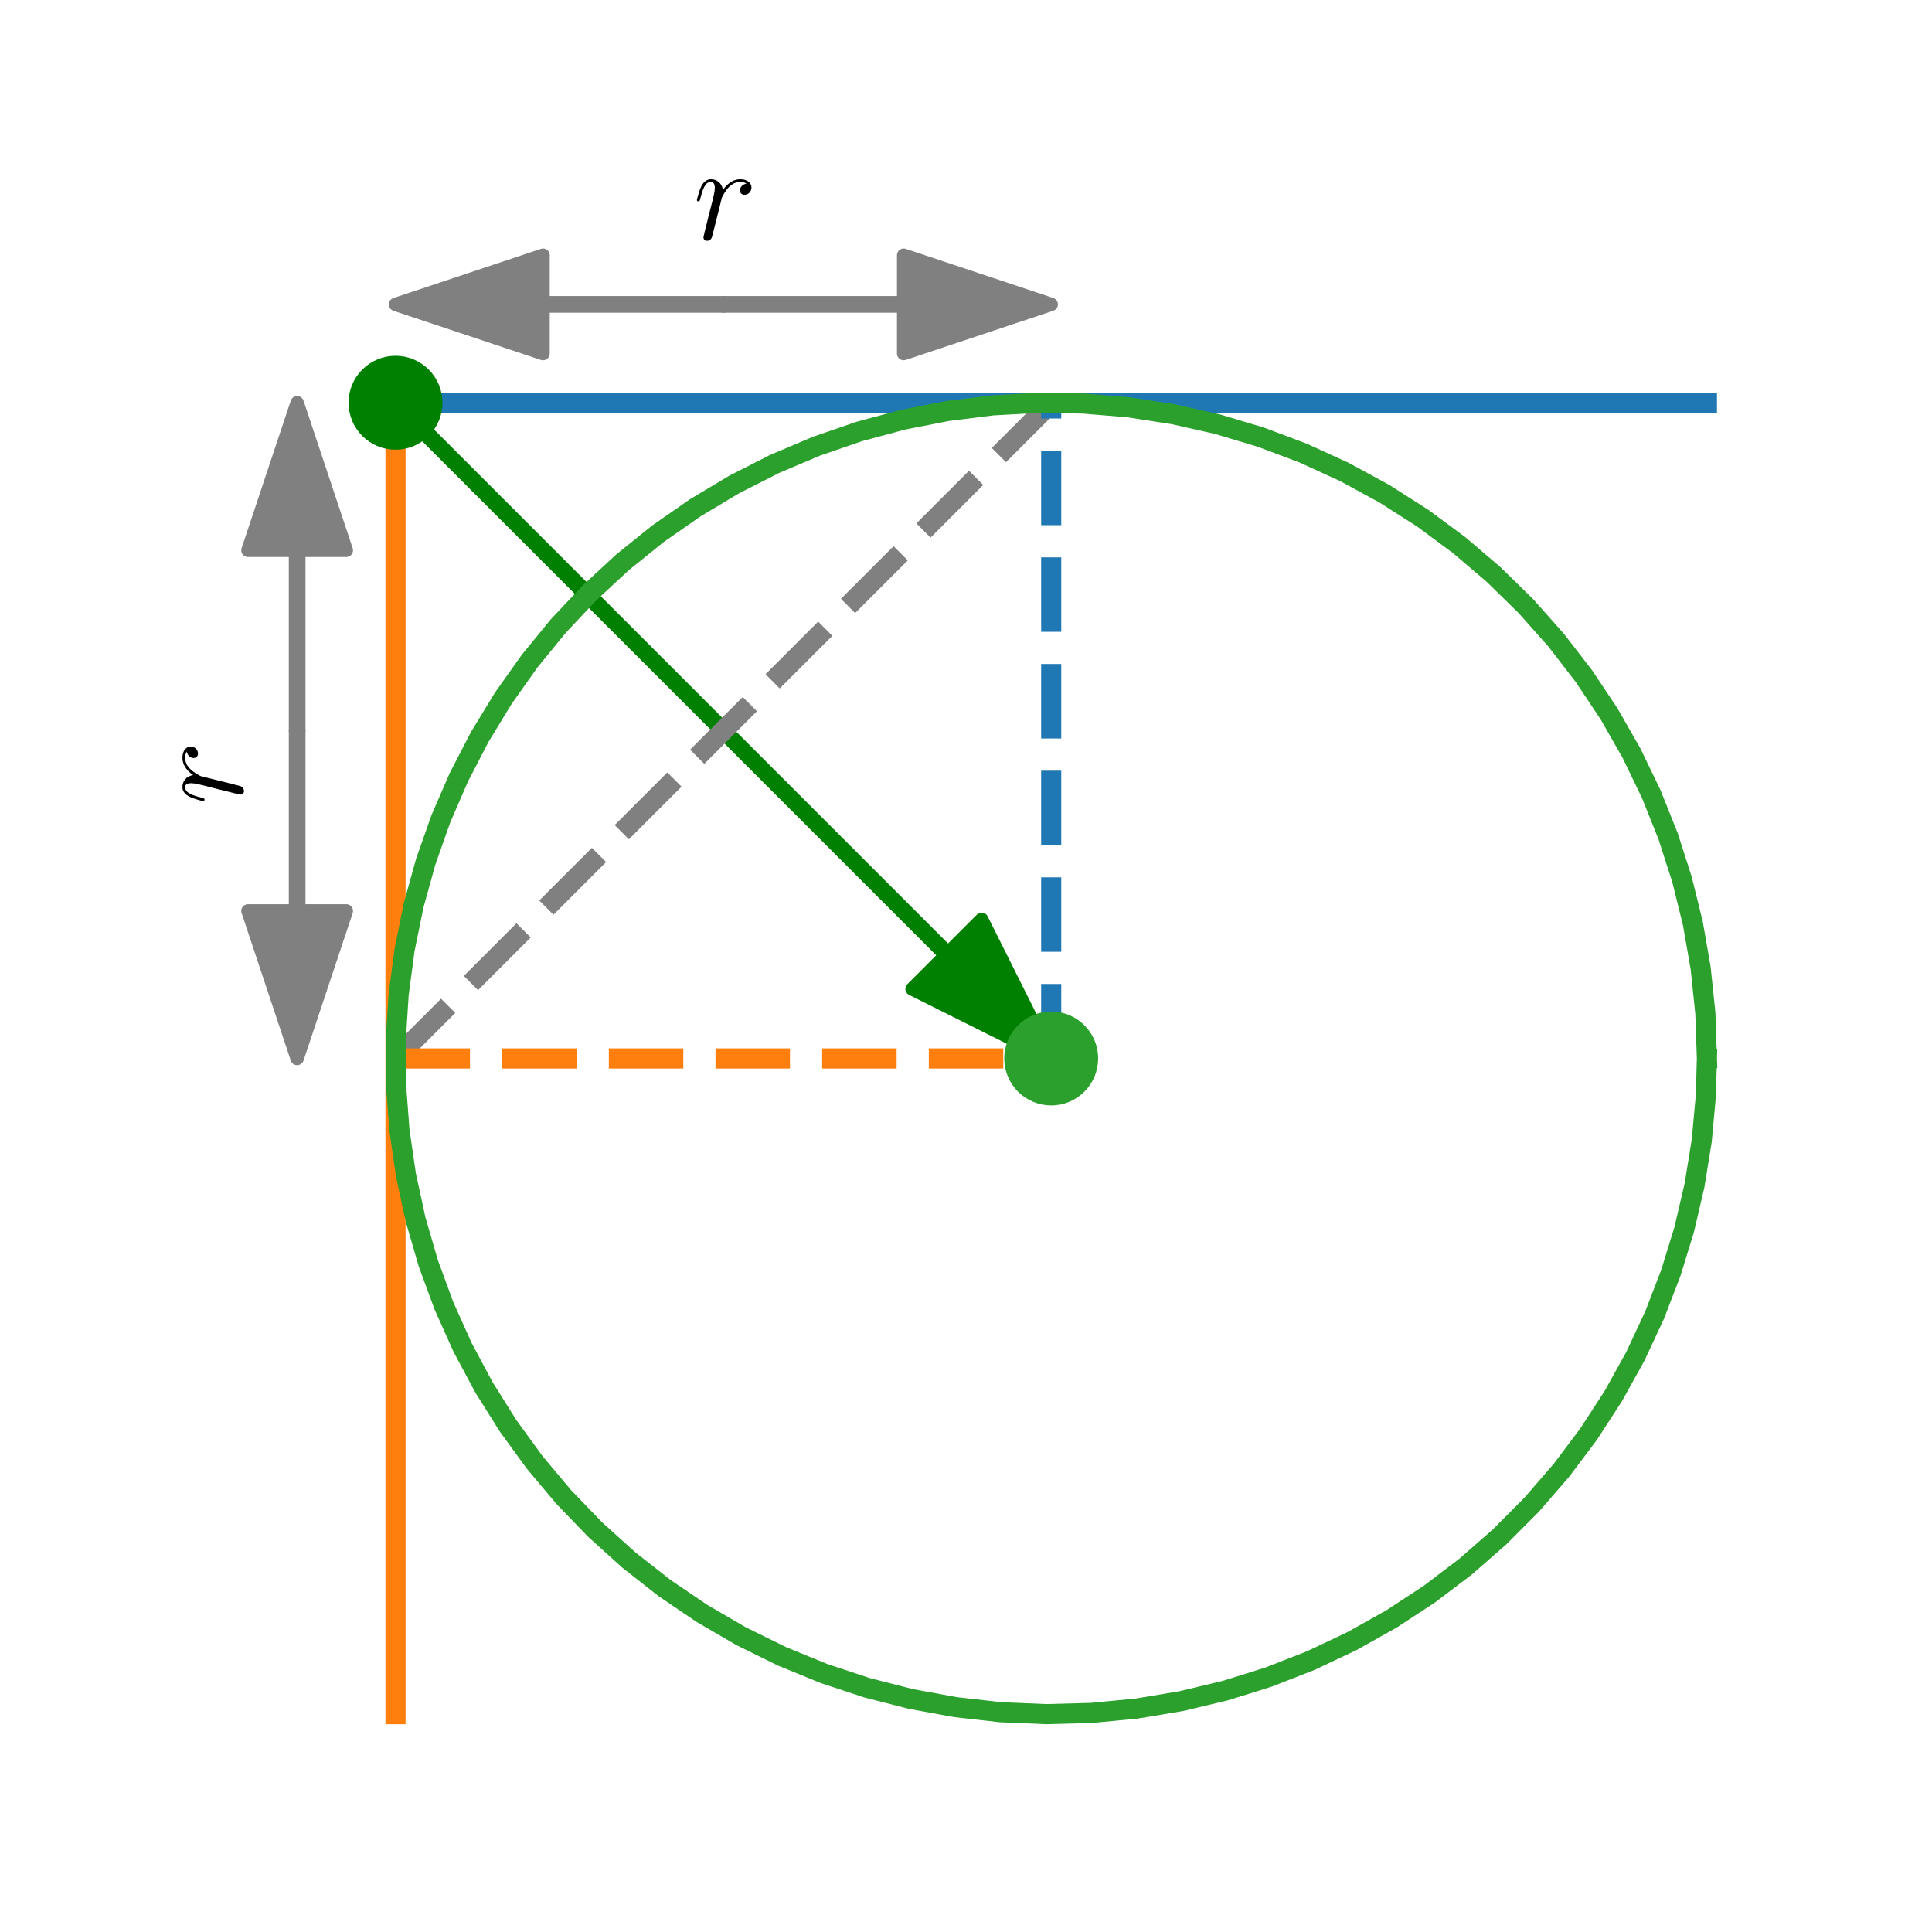 <?xml version="1.0" encoding="utf-8" standalone="no"?>
<!DOCTYPE svg PUBLIC "-//W3C//DTD SVG 1.1//EN"
  "http://www.w3.org/Graphics/SVG/1.1/DTD/svg11.dtd">
<svg height="144pt" version="1.1" viewBox="0 0 144 144" width="144pt" xmlns="http://www.w3.org/2000/svg" xmlns:xlink="http://www.w3.org/1999/xlink">
 <defs>
  <style type="text/css">*{stroke-linecap:butt;stroke-linejoin:round;}</style>
 </defs>
 <g id="figure_1">
  <g id="patch_1">
   <path d="M 0 144 
L 144 144 
L 144 0 
L 0 0 
z
" style="fill:#ffffff;"/>
  </g>
  <g id="axes_1">
   <g id="patch_2">
    <path clip-path="url(#p02de6af499)" d="M 78.351 22.688 
L 67.355 26.353 
L 67.355 22.81 
L 53.915 22.81 
L 53.915 22.566 
L 67.355 22.566 
L 67.355 19.023 
z
" style="fill:#808080;stroke:#808080;stroke-linejoin:miter;"/>
   </g>
   <g id="patch_3">
    <path clip-path="url(#p02de6af499)" d="M 29.479 22.688 
L 40.475 19.023 
L 40.475 22.566 
L 53.915 22.566 
L 53.915 22.81 
L 40.475 22.81 
L 40.475 26.353 
z
" style="fill:#808080;stroke:#808080;stroke-linejoin:miter;"/>
   </g>
   <g id="patch_4">
    <path clip-path="url(#p02de6af499)" d="M 22.148 78.891 
L 18.482 67.895 
L 22.026 67.895 
L 22.026 54.455 
L 22.27 54.455 
L 22.27 67.895 
L 25.813 67.895 
z
" style="fill:#808080;stroke:#808080;stroke-linejoin:miter;"/>
   </g>
   <g id="patch_5">
    <path clip-path="url(#p02de6af499)" d="M 22.148 30.019 
L 25.813 41.015 
L 22.27 41.015 
L 22.27 54.455 
L 22.026 54.455 
L 22.026 41.015 
L 18.482 41.015 
z
" style="fill:#808080;stroke:#808080;stroke-linejoin:miter;"/>
   </g>
   <g id="patch_6">
    <path clip-path="url(#p02de6af499)" d="M 78.351 78.891 
L 67.983 73.707 
L 70.489 71.202 
L 29.392 30.105 
L 29.565 29.932 
L 70.662 71.029 
L 73.167 68.524 
z
" style="fill:#008000;stroke:#008000;stroke-linejoin:miter;"/>
   </g>
   <g id="line2d_1">
    <path clip-path="url(#p02de6af499)" d="M 29.479 30.019 
L 127.223 30.019 
L 127.223 30.019 
" style="fill:none;stroke:#1f77b4;stroke-linecap:square;stroke-width:1.5;"/>
   </g>
   <g id="line2d_2">
    <path clip-path="url(#p02de6af499)" d="M 29.479 127.763 
L 29.479 30.019 
L 29.479 30.019 
" style="fill:none;stroke:#ff7f0e;stroke-linecap:square;stroke-width:1.5;"/>
   </g>
   <g id="line2d_3">
    <path clip-path="url(#p02de6af499)" d="M 29.479 78.891 
L 78.351 30.019 
" style="fill:none;stroke:#808080;stroke-dasharray:5.55,2.4;stroke-dashoffset:0;stroke-width:1.5;"/>
   </g>
   <g id="line2d_4">
    <path clip-path="url(#p02de6af499)" d="M 29.479 78.891 
L 78.351 78.891 
" style="fill:none;stroke:#ff7f0e;stroke-dasharray:5.55,2.4;stroke-dashoffset:0;stroke-width:1.5;"/>
   </g>
   <g id="line2d_5">
    <path clip-path="url(#p02de6af499)" d="M 78.351 78.891 
L 78.351 30.019 
" style="fill:none;stroke:#1f77b4;stroke-dasharray:5.55,2.4;stroke-dashoffset:0;stroke-width:1.5;"/>
   </g>
   <g id="line2d_6">
    <defs>
     <path d="M 0 3 
C 0.796 3 1.559 2.684 2.121 2.121 
C 2.684 1.559 3 0.796 3 0 
C 3 -0.796 2.684 -1.559 2.121 -2.121 
C 1.559 -2.684 0.796 -3 0 -3 
C -0.796 -3 -1.559 -2.684 -2.121 -2.121 
C -2.684 -1.559 -3 -0.796 -3 0 
C -3 0.796 -2.684 1.559 -2.121 2.121 
C -1.559 2.684 -0.796 3 0 3 
z
" id="m81e0adbcb1" style="stroke:#008000;"/>
    </defs>
    <g clip-path="url(#p02de6af499)">
     <use style="fill:#008000;stroke:#008000;" x="29.479" xlink:href="#m81e0adbcb1" y="30.019"/>
    </g>
   </g>
   <g id="line2d_7">
    <defs>
     <path d="M 0 3 
C 0.796 3 1.559 2.684 2.121 2.121 
C 2.684 1.559 3 0.796 3 0 
C 3 -0.796 2.684 -1.559 2.121 -2.121 
C 1.559 -2.684 0.796 -3 0 -3 
C -0.796 -3 -1.559 -2.684 -2.121 -2.121 
C -2.684 -1.559 -3 -0.796 -3 0 
C -3 0.796 -2.684 1.559 -2.121 2.121 
C -1.559 2.684 -0.796 3 0 3 
z
" id="mcb71184cc9" style="stroke:#2ca02c;"/>
    </defs>
    <g clip-path="url(#p02de6af499)">
     <use style="fill:#2ca02c;stroke:#2ca02c;" x="78.351" xlink:href="#mcb71184cc9" y="78.891"/>
    </g>
   </g>
   <g id="line2d_8">
    <path clip-path="url(#p02de6af499)" d="M 127.223 78.891 
L 127.106 75.512 
L 126.756 72.15 
L 126.174 68.82 
L 125.363 65.538 
L 124.328 62.32 
L 123.072 59.181 
L 121.603 56.137 
L 119.926 53.202 
L 118.051 50.389 
L 115.986 47.713 
L 113.74 45.186 
L 111.326 42.82 
L 108.753 40.626 
L 106.035 38.616 
L 103.185 36.799 
L 100.216 35.183 
L 97.142 33.776 
L 93.978 32.585 
L 90.74 31.615 
L 87.442 30.872 
L 84.101 30.358 
L 80.732 30.077 
L 77.352 30.029 
L 73.976 30.215 
L 70.622 30.634 
L 67.305 31.284 
L 64.04 32.161 
L 60.844 33.262 
L 57.731 34.582 
L 54.718 36.113 
L 51.817 37.849 
L 49.043 39.781 
L 46.41 41.901 
L 43.929 44.198 
L 41.613 46.66 
L 39.473 49.277 
L 37.519 52.035 
L 35.76 54.922 
L 34.205 57.924 
L 32.861 61.026 
L 31.735 64.213 
L 30.832 67.471 
L 30.156 70.783 
L 29.711 74.134 
L 29.498 77.508 
L 29.519 80.888 
L 29.774 84.259 
L 30.262 87.604 
L 30.979 90.908 
L 31.923 94.154 
L 33.089 97.327 
L 34.472 100.412 
L 36.065 103.393 
L 37.86 106.258 
L 39.848 108.992 
L 42.021 111.581 
L 44.368 114.014 
L 46.878 116.28 
L 49.537 118.366 
L 52.335 120.263 
L 55.258 121.963 
L 58.29 123.456 
L 61.419 124.736 
L 64.629 125.797 
L 67.904 126.633 
L 71.23 127.241 
L 74.589 127.618 
L 77.967 127.761 
L 81.346 127.671 
L 84.711 127.347 
L 88.045 126.792 
L 91.333 126.007 
L 94.559 124.997 
L 97.708 123.766 
L 100.764 122.321 
L 103.712 120.667 
L 106.54 118.814 
L 109.232 116.77 
L 111.777 114.544 
L 114.162 112.148 
L 116.375 109.593 
L 118.406 106.891 
L 120.246 104.055 
L 121.886 101.099 
L 123.317 98.036 
L 124.533 94.882 
L 125.528 91.651 
L 126.297 88.359 
L 126.837 85.022 
L 127.145 81.656 
L 127.223 78.891 
L 127.223 78.891 
" style="fill:none;stroke:#2ca02c;stroke-linecap:square;stroke-width:1.5;"/>
   </g>
   <g id="text_1">
    <!-- $r$ -->
    <g transform="translate(51.667 17.848)scale(0.1 -0.1)">
     <defs>
      <path d="M 2490 2612 
C 2291 2574 2189 2433 2189 2293 
C 2189 2139 2310 2088 2400 2088 
C 2579 2088 2726 2242 2726 2433 
C 2726 2638 2528 2816 2208 2816 
C 1952 2816 1658 2701 1389 2312 
C 1344 2650 1088 2816 832 2816 
C 582 2816 454 2625 378 2484 
C 269 2254 173 1871 173 1839 
C 173 1814 198 1782 243 1782 
C 294 1782 301 1788 339 1935 
C 435 2318 557 2689 813 2689 
C 966 2689 1011 2580 1011 2395 
C 1011 2254 947 2005 902 1807 
L 723 1118 
C 698 996 627 709 595 594 
C 550 428 480 128 480 96 
C 480 6 550 -64 646 -64 
C 717 -64 838 -19 877 109 
C 896 160 1133 1124 1171 1271 
C 1203 1411 1242 1546 1274 1686 
C 1299 1775 1325 1878 1344 1961 
C 1363 2018 1536 2331 1696 2472 
C 1773 2542 1939 2689 2202 2689 
C 2304 2689 2406 2670 2490 2612 
z
" id="CMMI12-72" transform="scale(0.016)"/>
     </defs>
     <use transform="scale(0.996)" xlink:href="#CMMI12-72"/>
    </g>
   </g>
   <g id="text_2">
    <!-- $r$ -->
    <g transform="translate(18.085 59.987)rotate(-90)scale(0.1 -0.1)">
     <use transform="scale(0.996)" xlink:href="#CMMI12-72"/>
    </g>
   </g>
  </g>
 </g>
 <defs>
  <clipPath id="p02de6af499">
   <rect height="119.614" width="119.614" x="13.045" y="13.586"/>
  </clipPath>
 </defs>
</svg>
